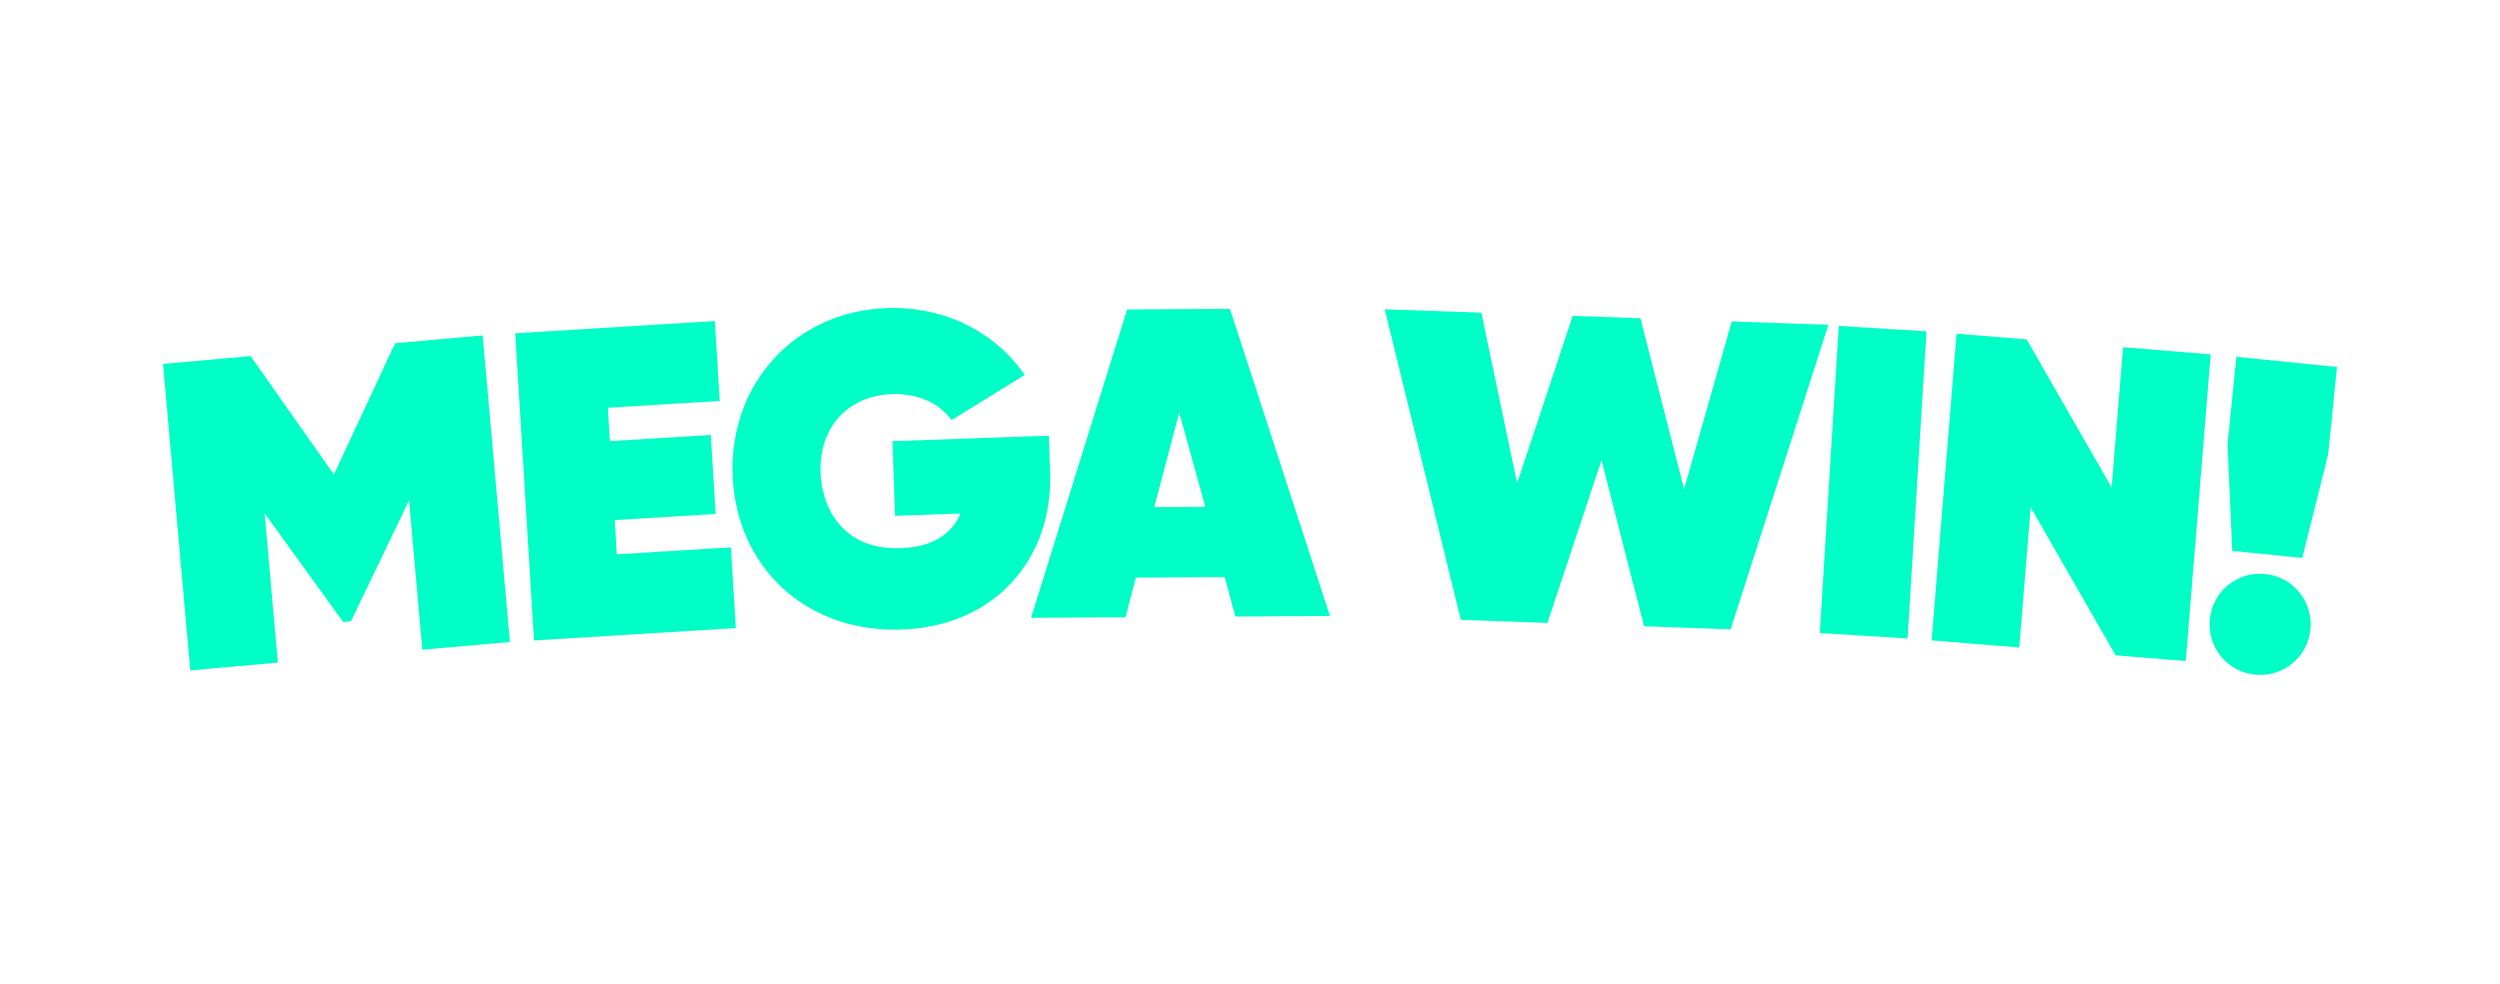<svg xmlns="http://www.w3.org/2000/svg" viewBox="0 0 414 163" width="414" height="163">
	<defs>
		<clipPath clipPathUnits="userSpaceOnUse" id="cp1">
			<path d="M0 -107L414 -107L414 1458L0 1458Z" />
		</clipPath>
	</defs>
	<style>
		tspan { white-space:pre }
		.shp0 { fill: #00ffc6 } 
	</style>
	<g id="pasino-landing-mobile" clip-path="url(#cp1)">
		<path id="MEGAWIN!" fill-rule="evenodd" class="shp0" d="M31.51 111.02L27 60.26L41.5 58.97L55.3 78.57L65.43 56.84L79.93 55.55L84.44 106.31L69.94 107.6L67.74 82.87L58.12 102.88L56.82 102.99L43.82 85L46.01 109.73L31.51 111.02ZM88.43 106.06L85.32 55.2L118.38 53.17L119.19 66.4L100.66 67.53L101 73.05L117.71 72.03L118.51 85.11L101.8 86.13L102.14 91.8L121.04 90.64L121.85 104.01L88.43 106.06ZM121.32 78.65C120.79 63.52 131.66 51.55 146.87 51.02C156.54 50.68 164.93 55.12 169.69 62.09L157.57 69.58C155.66 66.88 152.17 65.11 147.66 65.27C140.31 65.53 135.62 70.93 135.88 78.21C136.09 84.25 139.68 91.12 149.14 90.78C154.6 90.59 157.65 88.3 159.06 85.04L148.22 85.42L147.79 73.06L173.69 72.15L173.9 78.19C174.4 92.52 164.82 103.71 149.32 104.25C133.24 104.82 121.85 93.64 121.32 78.65ZM170.74 102.31L186.65 51.25L203.68 51.15L220.24 102L204.59 102.1L202.8 95.56L188.1 95.65L186.39 102.21L170.74 102.31ZM195.28 68.31L191.15 83.98L199.6 83.93L195.28 68.31ZM241.92 102.65L229.31 51.22L245.31 51.78L251.24 80.03L260.44 52.31L271.65 52.7L278.89 81L286.78 53.23L302.78 53.79L286.59 104.22L272.26 103.71L265.21 76.22L256.26 103.15L241.92 102.65ZM301.36 104.83L304.5 53.97L319.03 54.87L315.89 105.73L301.36 104.83ZM319.88 106.05L324.01 55.26L335.62 56.2L349.69 80.72L351.58 57.5L366.09 58.68L361.96 109.47L350.35 108.52L336.28 84.01L334.39 107.23L319.88 106.05ZM369.66 91.22L368.88 73.58L370.34 59.09L387 60.77L385.54 75.26L381.25 92.39L369.66 91.22ZM365.95 102.55C366.42 97.91 370.49 94.59 375.12 95.06C379.76 95.53 383.08 99.6 382.61 104.23C382.14 108.87 378.07 112.19 373.44 111.72C368.8 111.25 365.48 107.18 365.95 102.55Z" />
	</g>
</svg>